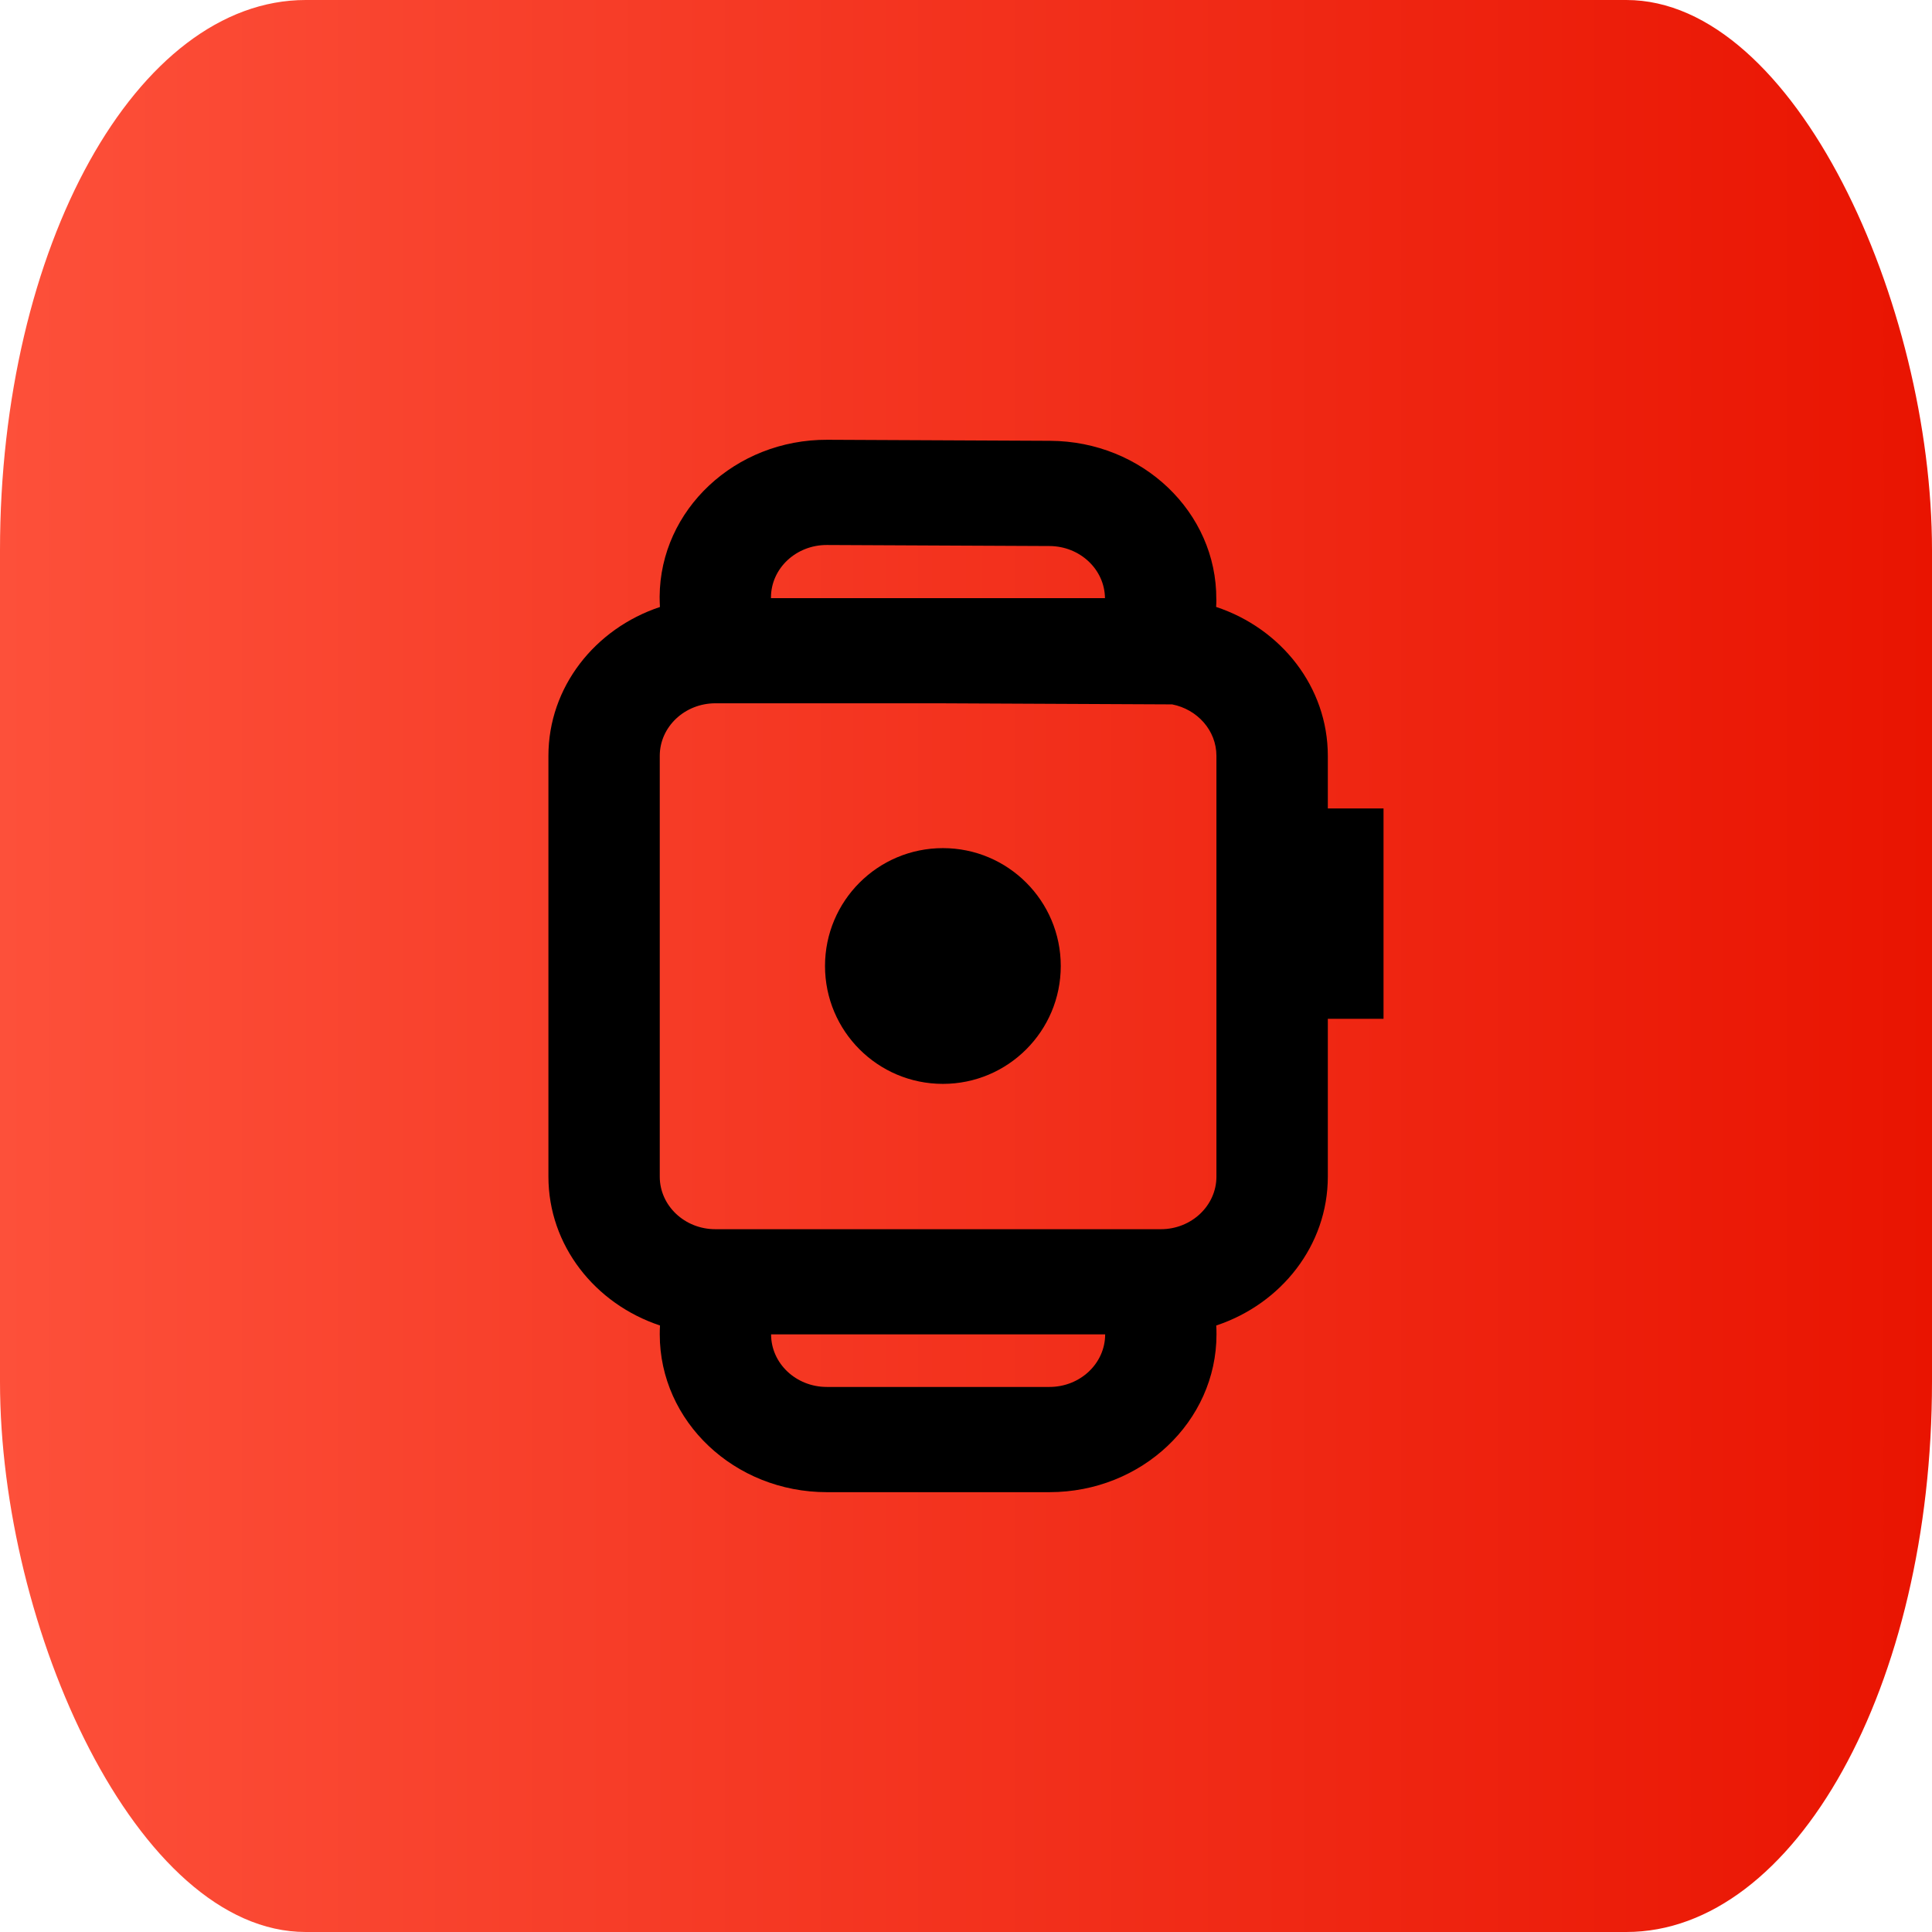 <svg width="100px" preserveAspectRatio="x200Y200 meet" className="mt-10" xmlns="http://www.w3.org/2000/svg"
    height="100px" viewBox="0 0 316 316">
    <link rel="stylesheet" href="style8.css" type="text/css" />
    <defs>
        <linearGradient id="d" x1="0" y1="158" x2="316" y2="158" gradientTransform="matrix(1, 0, 0, 1, 0, 0)"
            gradientUnits="userSpaceOnUse">
            <stop className="start" offset="0" stop-color="#FD503A" />
            <stop offset="1" className="end" stop-color="#E91401" />
        </linearGradient>
    </defs>

    <rect fill="url(#d)" width="316" height="316" rx="50px" ry="90px" />

    <path className="primary"
        d="M198.95,98.04c0,.41-.01,.83-.04,1.23,10.64,3.53,18.27,13.1,18.27,24.36v8.6h9.11v34.41h-9.11v25.81c0,11.25-7.62,20.82-18.25,24.35,.03,.48,.04,.97,.04,1.45,0,14.25-12.23,25.81-27.32,25.81h-36.42c-15.09,0-27.32-11.55-27.32-25.81,0-.49,.01-.97,.04-1.45-10.63-3.53-18.25-13.1-18.25-24.35V123.63c0-11.25,7.61-20.81,18.24-24.35-.03-.55-.05-1.11-.05-1.67,.08-14.25,12.37-25.75,27.45-25.68l36.42,.17c15.09,.07,27.26,11.68,27.18,25.93Zm-72.85-.21h54.63c-.05-4.69-4.08-8.49-9.06-8.52l-36.42-.17c-5.03-.02-9.13,3.81-9.15,8.56v.13Zm65.63,17.38l-38.43-.18h-36.28c-5.03,0-9.11,3.85-9.11,8.6v68.82c0,4.75,4.07,8.6,9.09,8.6h72.87c5.02,0,9.09-3.86,9.09-8.6V123.63c0-4.15-3.11-7.61-7.24-8.42Zm-65.61,103.04c0,4.75,4.08,8.6,9.11,8.6h36.42c5.03,0,9.11-3.85,9.11-8.6h-54.64Z" />
    <circle class="secondary" cx="154.22" cy="158" r="19.28" />
</svg>